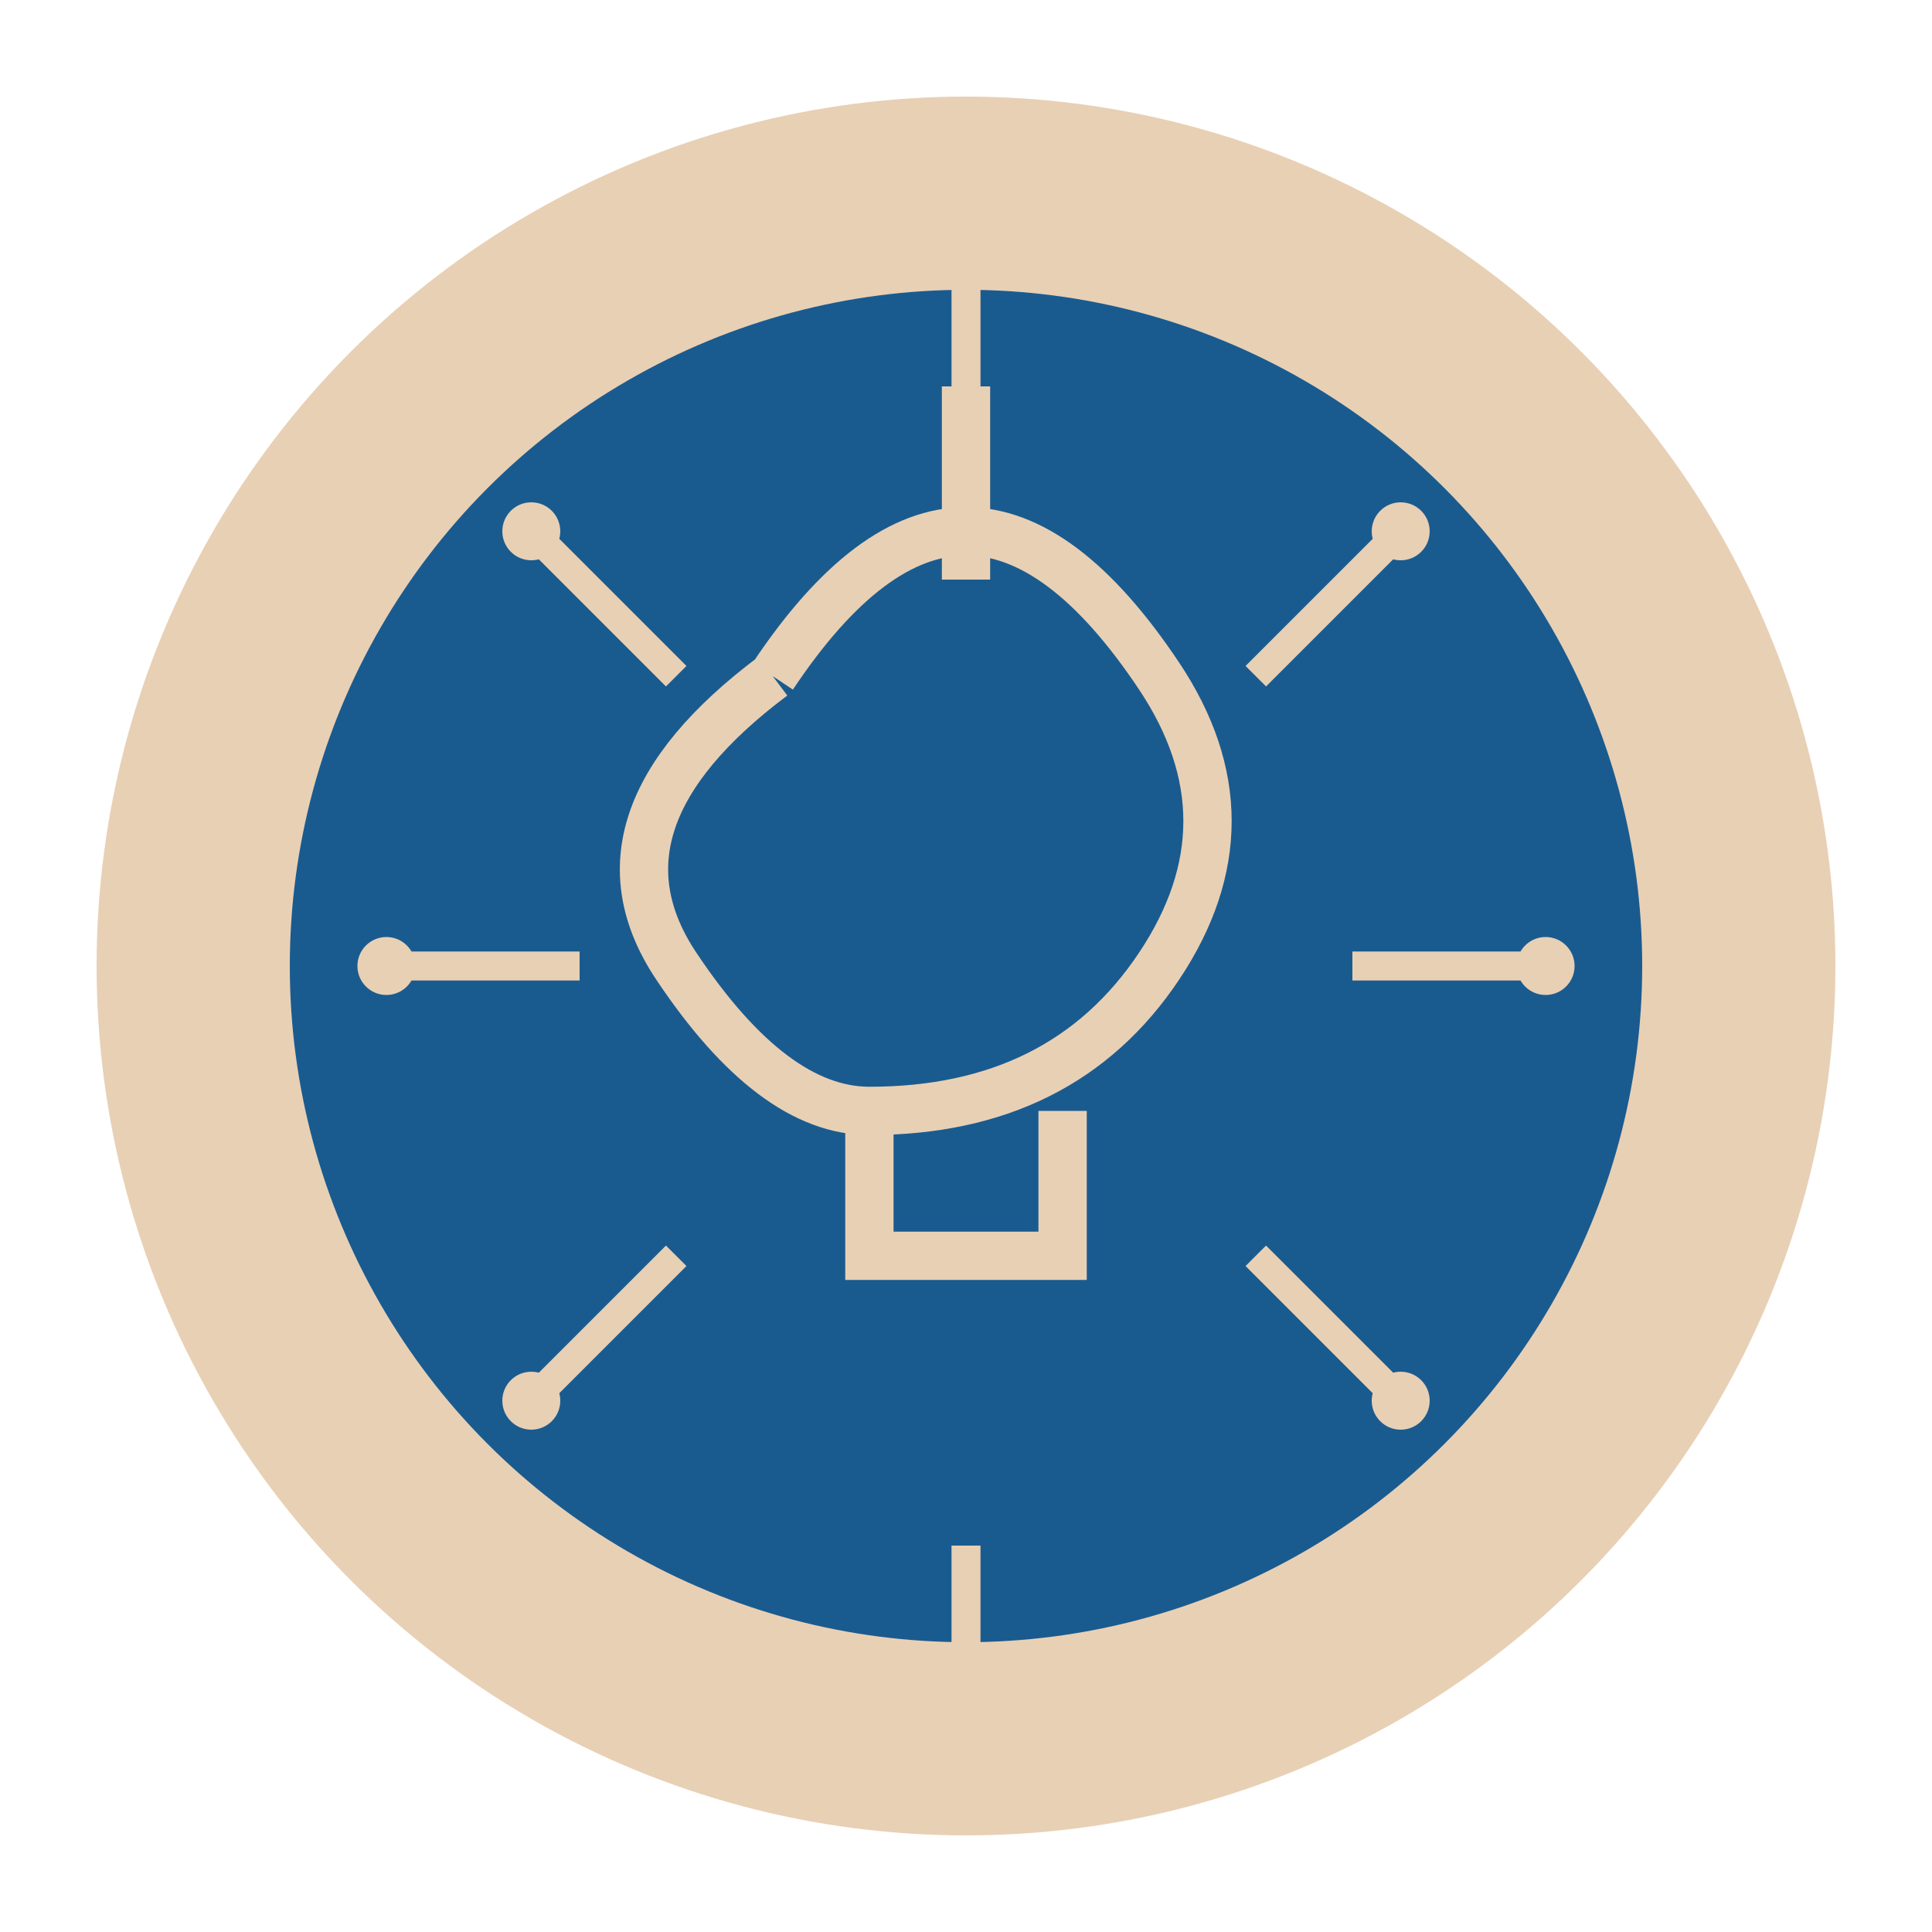 <svg width="200" height="200" xmlns="http://www.w3.org/2000/svg">
    <!-- الدائرة الخارجية -->
    <circle cx="100" cy="100" r="90" fill="#e8d0b5" />
    
    <!-- الدائرة الداخلية -->
    <circle cx="100" cy="100" r="70" fill="#1a5b8f" />
    
    <!-- رمز المصباح (يمثل الأفكار والابتكار) -->
    <path d="M100 40 L100 60 M80 70 Q100 40 120 70 Q130 85 120 100 Q110 115 90 115 Q80 115 70 100 Q60 85 80 70" 
          stroke="#e8d0b5" stroke-width="5" fill="none" />
    
    <!-- قاعدة المصباح -->
    <path d="M90 115 L90 130 L110 130 L110 115" stroke="#e8d0b5" stroke-width="5" fill="none" />
    
    <!-- خطوط تمثل الإشعاع والنمو -->
    <line x1="40" y1="100" x2="60" y2="100" stroke="#e8d0b5" stroke-width="3" />
    <line x1="140" y1="100" x2="160" y2="100" stroke="#e8d0b5" stroke-width="3" />
    <line x1="100" y1="40" x2="100" y2="20" stroke="#e8d0b5" stroke-width="3" />
    <line x1="100" y1="160" x2="100" y2="180" stroke="#e8d0b5" stroke-width="3" />
    
    <!-- خطوط قطرية تمثل الإشعاع والنمو -->
    <line x1="70" y1="70" x2="55" y2="55" stroke="#e8d0b5" stroke-width="3" />
    <line x1="130" y1="70" x2="145" y2="55" stroke="#e8d0b5" stroke-width="3" />
    <line x1="70" y1="130" x2="55" y2="145" stroke="#e8d0b5" stroke-width="3" />
    <line x1="130" y1="130" x2="145" y2="145" stroke="#e8d0b5" stroke-width="3" />
    
    <!-- نقاط تمثل الاتصال والشبكات -->
    <circle cx="55" cy="55" r="3" fill="#e8d0b5" />
    <circle cx="145" cy="55" r="3" fill="#e8d0b5" />
    <circle cx="55" cy="145" r="3" fill="#e8d0b5" />
    <circle cx="145" cy="145" r="3" fill="#e8d0b5" />
    <circle cx="40" cy="100" r="3" fill="#e8d0b5" />
    <circle cx="160" cy="100" r="3" fill="#e8d0b5" />
    <circle cx="100" cy="20" r="3" fill="#e8d0b5" />
    <circle cx="100" cy="180" r="3" fill="#e8d0b5" />
</svg>
